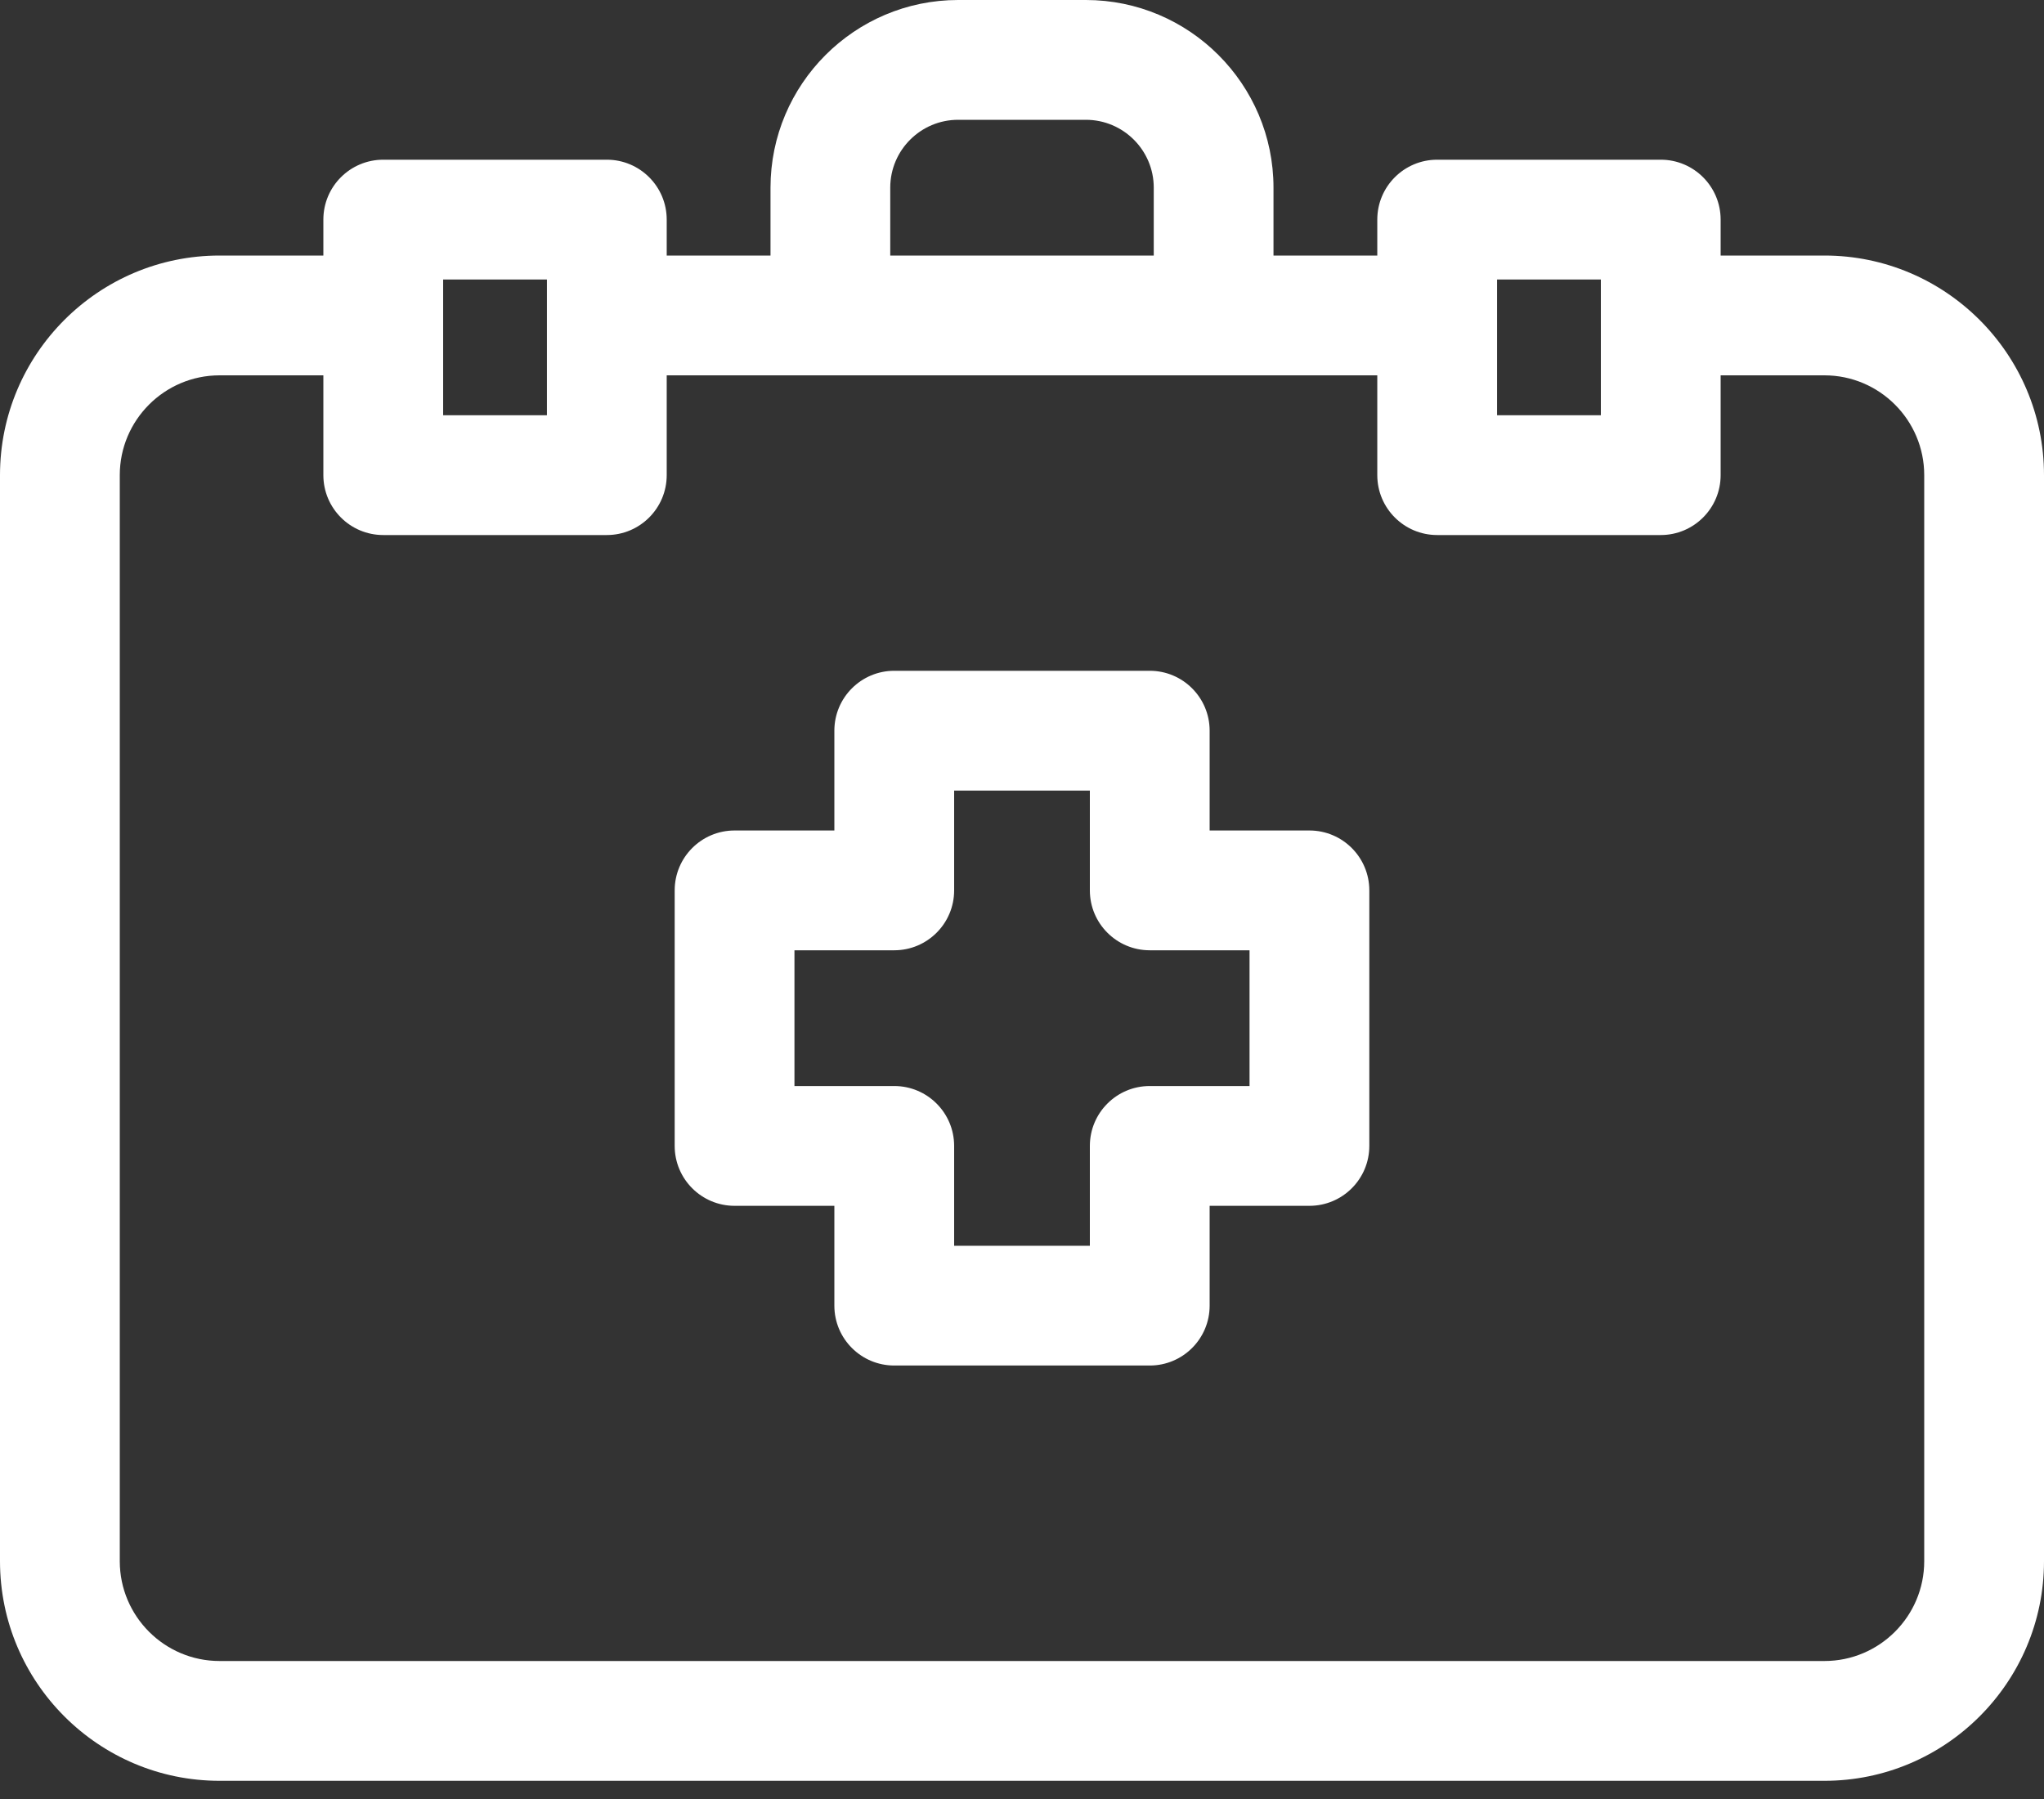 <svg width="50" height="44" viewBox="0 0 50 44" fill="none" xmlns="http://www.w3.org/2000/svg">
<rect x="0" y="0" width="50" height="44" fill="#333333" stroke="none"/>
<path d="M44.629 6.25H42.09V5.371C42.09 4.562 41.434 3.906 40.625 3.906H35.156C34.347 3.906 33.691 4.562 33.691 5.371V6.25H31.152V4.59C31.152 2.059 29.093 0 26.562 0H23.438C20.907 0 18.848 2.059 18.848 4.59V6.25H16.309V5.371C16.309 4.562 15.653 3.906 14.844 3.906H9.375C8.566 3.906 7.91 4.562 7.91 5.371V6.25H5.371C2.409 6.25 0 8.659 0 11.621V38.184C0 41.145 2.409 43.555 5.371 43.555H44.629C47.59 43.555 50 41.145 50 38.184V11.621C50 8.659 47.59 6.25 44.629 6.25ZM36.621 6.836H39.16V10.156H36.621V6.836ZM21.777 4.59C21.777 3.674 22.522 2.93 23.438 2.93H26.562C27.478 2.93 28.223 3.674 28.223 4.59V6.25H21.777V4.59ZM10.84 6.836H13.379V10.156H10.84V6.836ZM47.07 38.184C47.07 39.53 45.975 40.625 44.629 40.625H5.371C4.025 40.625 2.93 39.53 2.93 38.184V11.621C2.93 10.275 4.025 9.18 5.371 9.18H7.91V11.621C7.91 12.43 8.566 13.086 9.375 13.086H14.844C15.653 13.086 16.309 12.43 16.309 11.621V9.18H33.691V11.621C33.691 12.43 34.347 13.086 35.156 13.086H40.625C41.434 13.086 42.09 12.43 42.09 11.621V9.18H44.629C45.975 9.18 47.07 10.275 47.07 11.621V38.184Z" fill="white"/>
<path d="M32.031 20.312H29.59V17.871C29.59 17.062 28.934 16.406 28.125 16.406H21.875C21.066 16.406 20.41 17.062 20.41 17.871V20.312H17.969C17.16 20.312 16.504 20.968 16.504 21.777V28.027C16.504 28.836 17.16 29.492 17.969 29.492H20.41V31.934C20.41 32.743 21.066 33.398 21.875 33.398H28.125C28.934 33.398 29.59 32.743 29.59 31.934V29.492H32.031C32.84 29.492 33.496 28.836 33.496 28.027V21.777C33.496 20.968 32.84 20.312 32.031 20.312ZM30.566 26.562H28.125C27.316 26.562 26.66 27.218 26.66 28.027V30.469H23.34V28.027C23.34 27.218 22.684 26.562 21.875 26.562H19.434V23.242H21.875C22.684 23.242 23.34 22.586 23.34 21.777V19.336H26.66V21.777C26.66 22.586 27.316 23.242 28.125 23.242H30.566V26.562Z" fill="white"/>
</svg>
